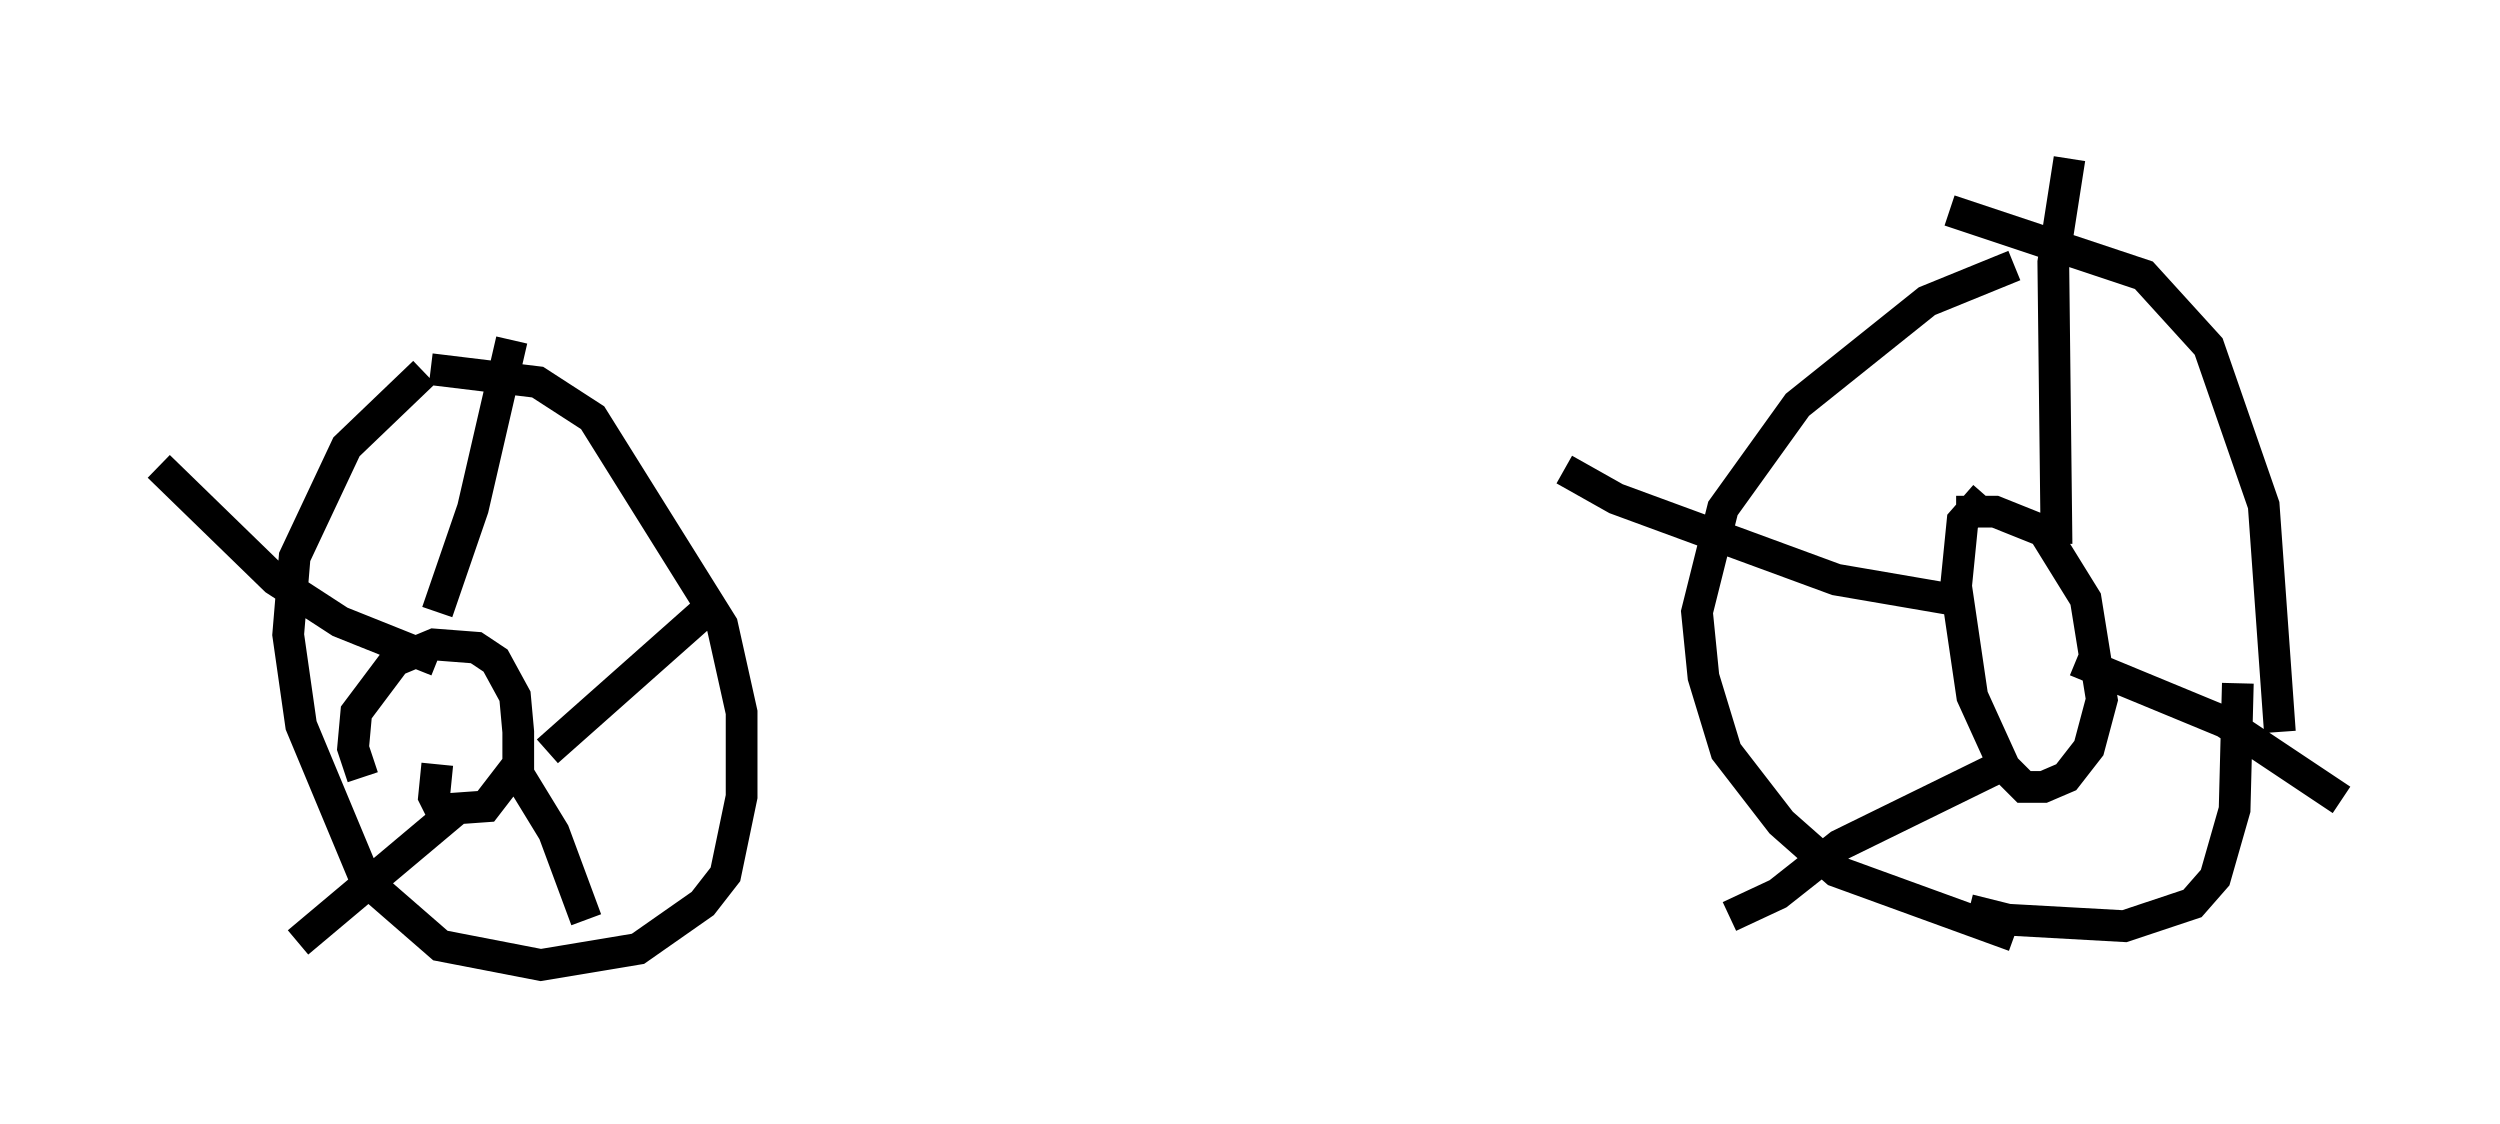 <?xml version="1.0" encoding="utf-8" ?>
<svg baseProfile="full" height="35.419" version="1.1" width="78.805" xmlns="http://www.w3.org/2000/svg" xmlns:ev="http://www.w3.org/2001/xml-events" xmlns:xlink="http://www.w3.org/1999/xlink"><defs /><rect fill="white" height="35.419" width="78.805" x="0" y="0" /><path d="M15.106, 11.329 m-1.735, 0.408 l-2.45, 2.348 -1.633, 3.471 l-0.204, 2.45 0.408, 2.858 l2.042, 4.9 2.348, 2.042 l3.165, 0.613 3.063, -0.51 l2.042, -1.429 0.715, -0.919 l0.51, -2.45 0.0, -2.654 l-0.613, -2.756 -4.083, -6.533 l-1.735, -1.123 -3.369, -0.408 m49.919, -3.267 l-2.756, 1.123 -4.083, 3.267 l-2.348, 3.267 -0.817, 3.267 l0.204, 2.042 0.715, 2.348 l1.735, 2.246 1.735, 1.531 l5.615, 2.042 m6.635, -2.042 l0.0, 0.0 m1.735, -4.39 l-0.51, -7.146 -1.735, -5.002 l-2.042, -2.246 -6.125, -2.042 m0.613, 22.05 l1.225, 0.306 3.675, 0.204 l2.144, -0.715 0.715, -0.817 l0.613, -2.144 0.102, -3.981 m-7.963, -5.921 l-0.715, 0.817 -0.204, 2.042 l0.51, 3.471 1.021, 2.246 l0.613, 0.613 0.613, 0.0 l0.715, -0.306 0.715, -0.919 l0.408, -1.531 -0.51, -3.165 l-1.327, -2.144 -1.531, -0.613 l-1.225, 0.0 m3.165, 1.021 l-0.102, -8.881 0.51, -3.267 m0.204, 15.823 l4.696, 1.94 3.675, 2.45 m-10.617, -1.123 l-5.206, 2.552 -1.94, 1.531 l-1.531, 0.715 m6.942, -10.004 l-3.573, -0.613 -6.942, -2.552 l-1.633, -0.919 m-35.525, 9.29 l-0.102, 1.021 0.204, 0.408 l1.429, -0.102 1.021, -1.327 l0.0, -1.021 -0.102, -1.123 l-0.613, -1.123 -0.613, -0.408 l-1.327, -0.102 -1.225, 0.51 l-1.225, 1.633 -0.102, 1.123 l0.306, 0.919 m2.348, -5.206 l1.123, -3.267 1.225, -5.308 m1.123, 12.965 l5.41, -4.798 m-6.329, 5.513 l1.123, 1.838 1.021, 2.756 m-3.981, -3.573 l-5.104, 4.288 m4.39, -8.881 l-3.063, -1.225 -2.042, -1.327 l-3.675, -3.573 " fill="none" stroke="black" stroke-width="1" /></svg>